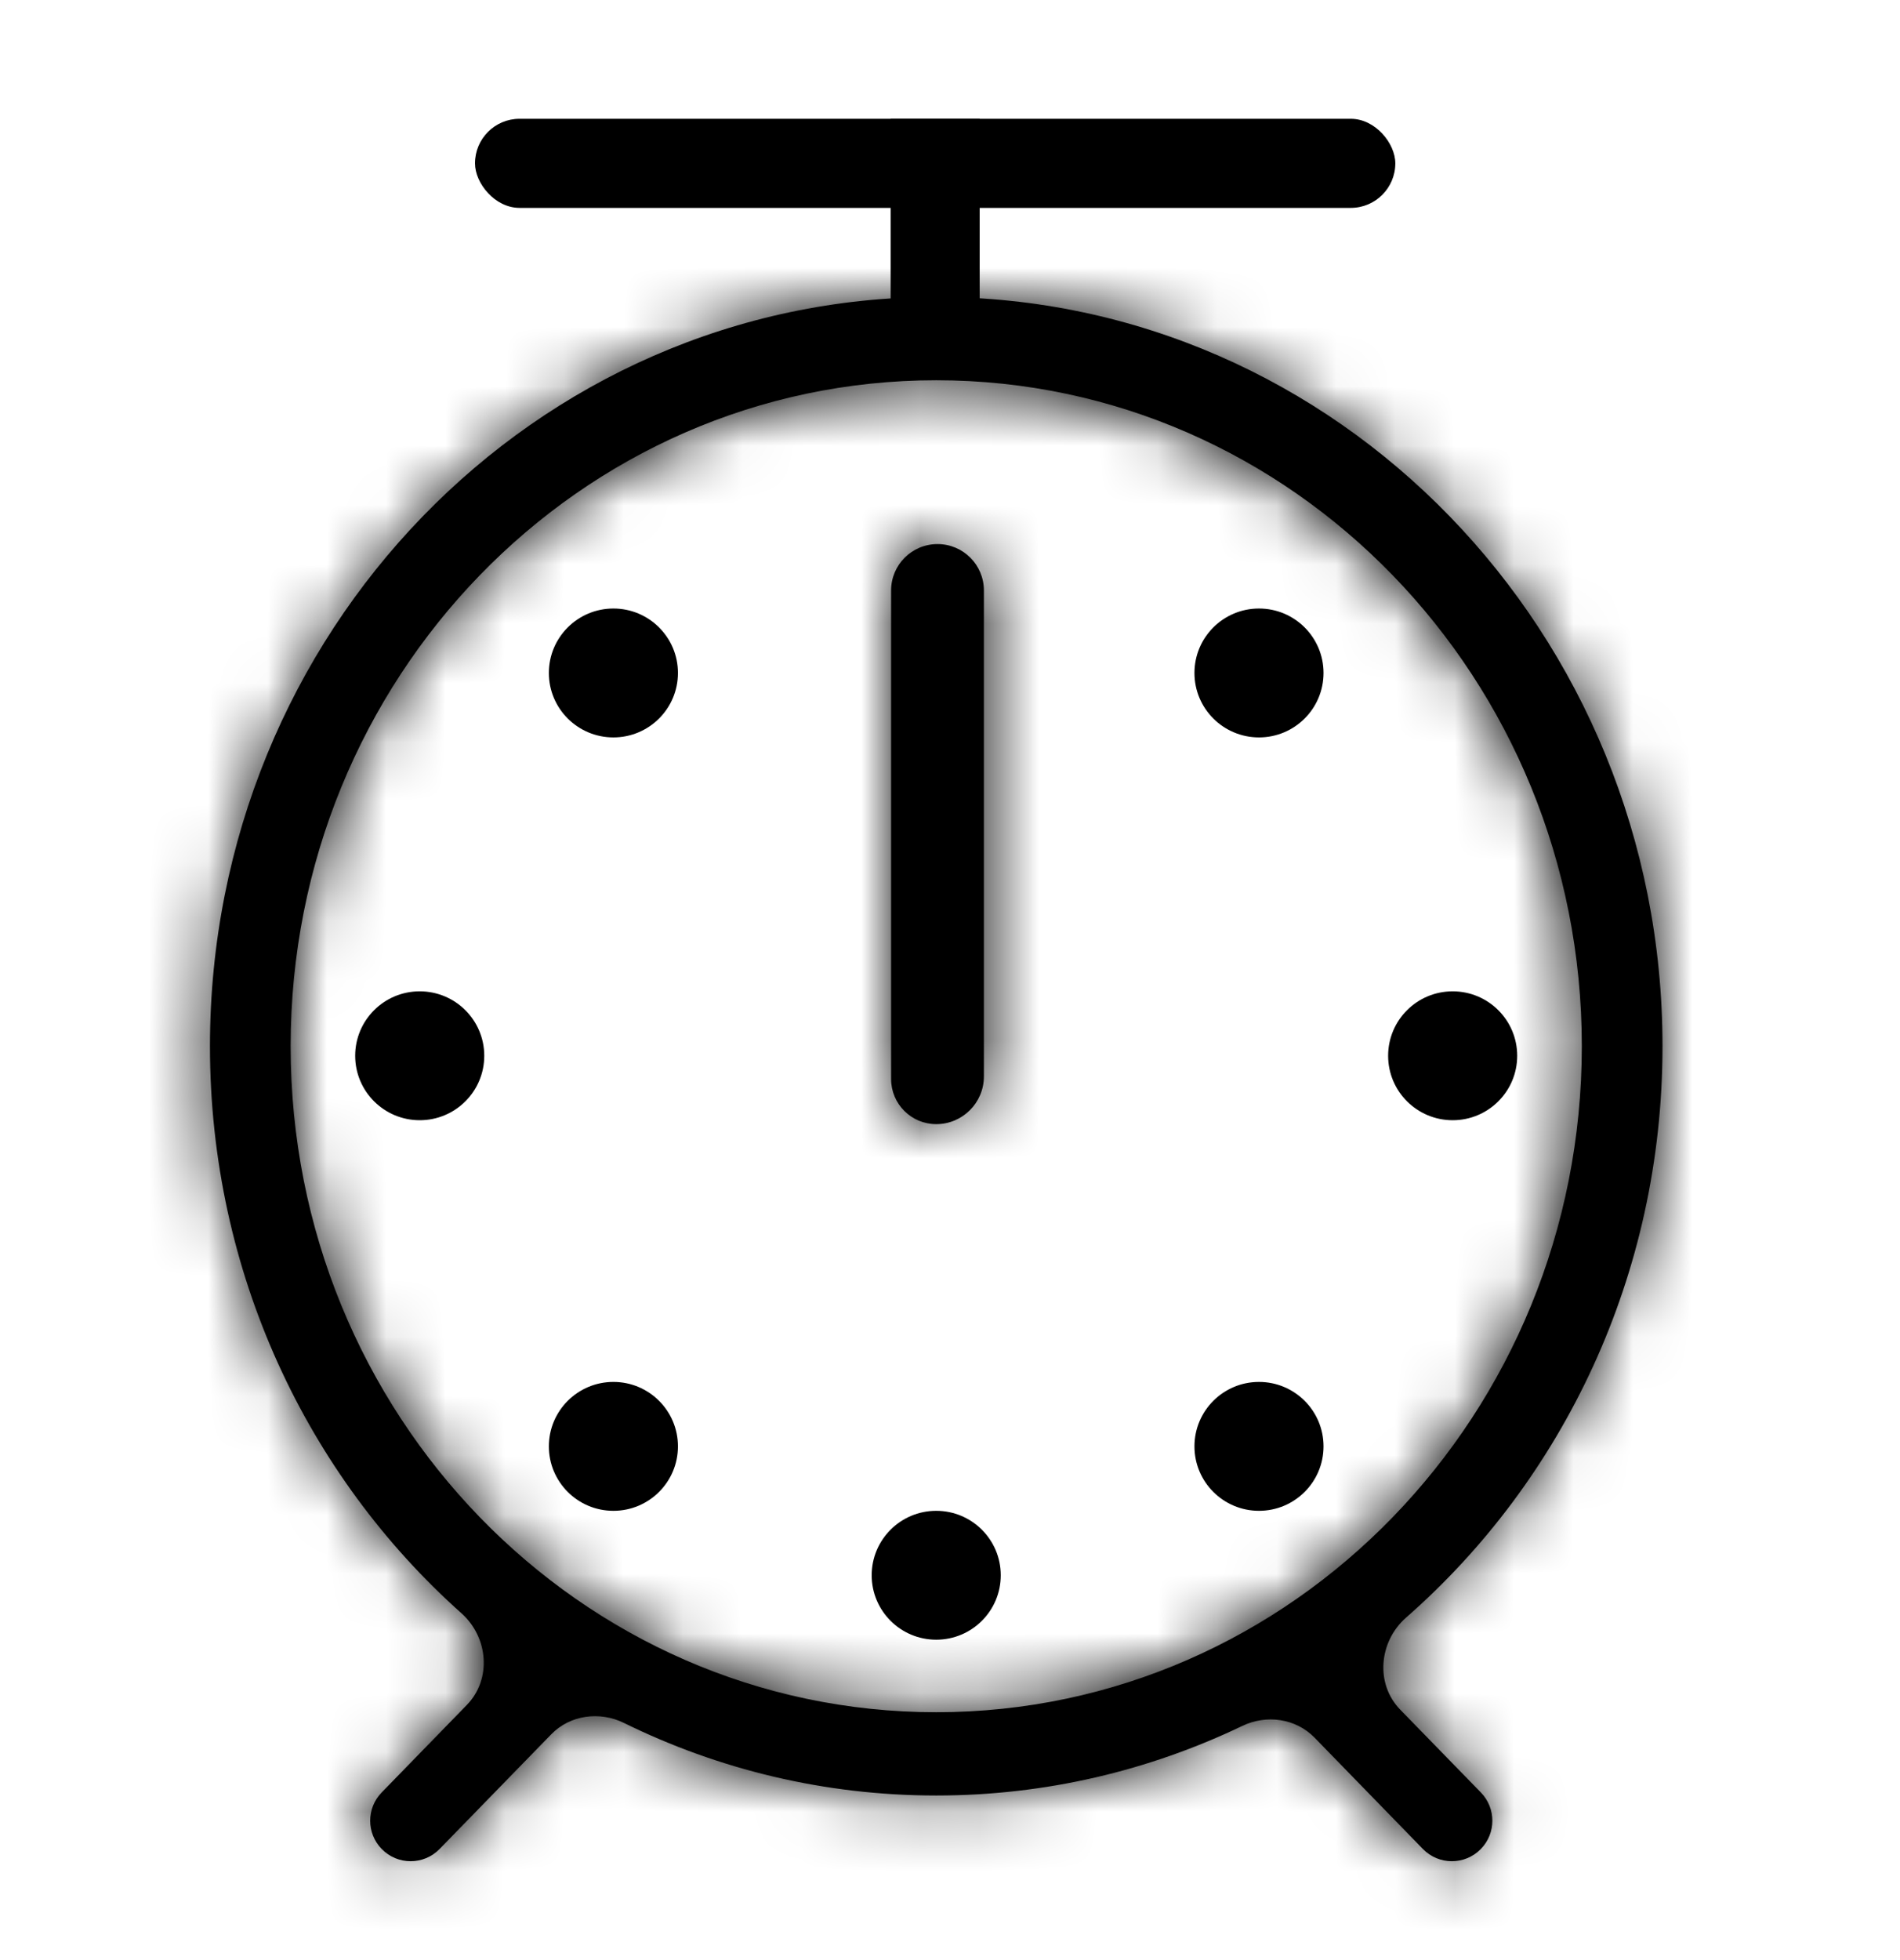 <svg viewBox="0 0 32 33" xmlns="http://www.w3.org/2000/svg">
  <ellipse cx="21.204" cy="11.33" rx="1.087" ry="1.085" />
  <ellipse cx="10.331" cy="11.33" rx="1.087" ry="1.085" />
  <ellipse cx="10.331" cy="24.351" rx="1.087" ry="1.085" />
  <ellipse cx="15.768" cy="26.521" rx="1.087" ry="1.085" />
  <ellipse cx="7.069" cy="17.775" rx="1.087" ry="1.085" />
  <ellipse cx="24.466" cy="17.775" rx="1.087" ry="1.085" />
  <ellipse cx="21.204" cy="24.351" rx="1.087" ry="1.085" />
  <mask id="path-8-inside-1_74631_709">
    <path fill-rule="evenodd" clip-rule="evenodd" d="M20.922 29.058C21.33 28.862 21.823 28.93 22.139 29.254L23.964 31.129C24.232 31.404 24.673 31.404 24.941 31.129V31.129C25.199 30.864 25.199 30.443 24.941 30.178L23.584 28.785C23.158 28.348 23.223 27.636 23.682 27.233C26.324 24.919 28 21.469 28 17.614C28 10.648 22.523 5 15.768 5C9.012 5 3.536 10.648 3.536 17.614C3.536 21.429 5.177 24.848 7.772 27.161C8.224 27.564 8.285 28.271 7.862 28.705L6.428 30.178C6.17 30.443 6.17 30.864 6.428 31.129V31.129C6.695 31.404 7.137 31.404 7.404 31.129L9.284 29.199C9.602 28.872 10.1 28.806 10.51 29.008C12.103 29.791 13.886 30.229 15.768 30.229C17.609 30.229 19.355 29.809 20.922 29.058ZM15.768 28.827C21.773 28.827 26.641 23.807 26.641 17.614C26.641 11.422 21.773 6.402 15.768 6.402C9.763 6.402 4.895 11.422 4.895 17.614C4.895 23.807 9.763 28.827 15.768 28.827ZM15.008 17.298V13.5V9.941C15.008 9.509 15.358 9.16 15.79 9.16V9.16C16.221 9.16 16.571 9.509 16.571 9.941V13.5V17.298V17.841V18.123C16.571 18.566 16.211 18.926 15.768 18.926V18.926V18.926C15.348 18.926 15.008 18.586 15.008 18.166V17.841V17.298Z" />
  </mask>
  <path fill-rule="evenodd" clip-rule="evenodd" d="M20.922 29.058C21.33 28.862 21.823 28.93 22.139 29.254L23.964 31.129C24.232 31.404 24.673 31.404 24.941 31.129V31.129C25.199 30.864 25.199 30.443 24.941 30.178L23.584 28.785C23.158 28.348 23.223 27.636 23.682 27.233C26.324 24.919 28 21.469 28 17.614C28 10.648 22.523 5 15.768 5C9.012 5 3.536 10.648 3.536 17.614C3.536 21.429 5.177 24.848 7.772 27.161C8.224 27.564 8.285 28.271 7.862 28.705L6.428 30.178C6.17 30.443 6.17 30.864 6.428 31.129V31.129C6.695 31.404 7.137 31.404 7.404 31.129L9.284 29.199C9.602 28.872 10.1 28.806 10.51 29.008C12.103 29.791 13.886 30.229 15.768 30.229C17.609 30.229 19.355 29.809 20.922 29.058ZM15.768 28.827C21.773 28.827 26.641 23.807 26.641 17.614C26.641 11.422 21.773 6.402 15.768 6.402C9.763 6.402 4.895 11.422 4.895 17.614C4.895 23.807 9.763 28.827 15.768 28.827ZM15.008 17.298V13.5V9.941C15.008 9.509 15.358 9.16 15.79 9.16V9.16C16.221 9.16 16.571 9.509 16.571 9.941V13.5V17.298V17.841V18.123C16.571 18.566 16.211 18.926 15.768 18.926V18.926V18.926C15.348 18.926 15.008 18.586 15.008 18.166V17.841V17.298Z" />
  <path d="M9.284 29.199L12.149 31.99L9.284 29.199ZM10.51 29.008L12.275 25.418L10.51 29.008ZM7.404 31.129L4.539 28.338L7.404 31.129ZM6.428 30.178L9.293 32.969L6.428 30.178ZM23.584 28.785L20.719 31.576L23.584 28.785ZM23.682 27.233L21.047 24.224L23.682 27.233ZM7.772 27.161L5.11 30.146L7.772 27.161ZM7.862 28.705L4.996 25.915L7.862 28.705ZM24.941 30.178L27.807 27.387L24.941 30.178ZM23.964 31.129L26.83 28.338L23.964 31.129ZM22.139 29.254L19.273 32.045L22.139 29.254ZM20.922 29.058L19.191 25.452L20.922 29.058ZM19.273 32.045L21.099 33.92L26.83 28.338L25.004 26.464L19.273 32.045ZM27.807 27.387L26.45 25.994L20.719 31.576L22.075 32.969L27.807 27.387ZM26.317 30.242C29.808 27.186 32 22.647 32 17.614H24C24 20.291 22.84 22.653 21.047 24.224L26.317 30.242ZM32 17.614C32 8.556 24.848 1 15.768 1V9C20.199 9 24 12.74 24 17.614H32ZM15.768 1C6.688 1 -0.464 8.556 -0.464 17.614H7.536C7.536 12.74 11.336 9 15.768 9V1ZM-0.464 17.614C-0.464 22.594 1.683 27.091 5.11 30.146L10.434 24.175C8.672 22.604 7.536 20.263 7.536 17.614H-0.464ZM4.996 25.915L3.562 27.387L9.293 32.969L10.727 31.496L4.996 25.915ZM10.27 33.92L12.149 31.99L6.418 26.408L4.539 28.338L10.27 33.92ZM8.745 32.597C10.872 33.643 13.257 34.229 15.768 34.229V26.229C14.514 26.229 13.334 25.939 12.275 25.418L8.745 32.597ZM15.768 34.229C18.224 34.229 20.56 33.668 22.652 32.664L19.191 25.452C18.151 25.951 16.994 26.229 15.768 26.229V34.229ZM15.768 32.827C24.097 32.827 30.641 25.899 30.641 17.614H22.641C22.641 21.715 19.448 24.827 15.768 24.827V32.827ZM30.641 17.614C30.641 9.33 24.097 2.402 15.768 2.402V10.402C19.448 10.402 22.641 13.514 22.641 17.614H30.641ZM15.768 2.402C7.439 2.402 0.895 9.33 0.895 17.614H8.895C8.895 13.514 12.087 10.402 15.768 10.402V2.402ZM0.895 17.614C0.895 25.899 7.439 32.827 15.768 32.827V24.827C12.087 24.827 8.895 21.715 8.895 17.614H0.895ZM12.571 17.298V17.841H20.571V17.298H12.571ZM12.571 17.841V18.123H20.571V17.841H12.571ZM19.008 18.166V17.841H11.008V18.166H19.008ZM19.008 17.841V17.298H11.008V17.841H19.008ZM19.008 17.298V13.5H11.008V17.298H19.008ZM19.008 13.5V9.941H11.008V13.5H19.008ZM12.571 9.941V13.5H20.571V9.941H12.571ZM12.571 13.5V17.298H20.571V13.5H12.571ZM15.79 5.16C13.149 5.16 11.008 7.3 11.008 9.941H19.008C19.008 11.719 17.567 13.16 15.79 13.16V5.16ZM12.571 18.123C12.571 16.357 14.002 14.926 15.768 14.926V22.926C18.42 22.926 20.571 20.775 20.571 18.123H12.571ZM12.149 31.99C11.157 33.009 9.752 33.092 8.745 32.597L12.275 25.418C10.449 24.52 8.048 24.735 6.418 26.408L12.149 31.99ZM3.562 33.92C5.4 35.807 8.432 35.807 10.27 33.92L4.539 28.338C5.841 27.001 7.991 27.001 9.293 28.338L3.562 33.92ZM3.562 27.387C1.792 29.205 1.792 32.102 3.562 33.92L9.293 28.338C10.548 29.627 10.548 31.68 9.293 32.969L3.562 27.387ZM26.45 25.994C27.793 27.373 27.394 29.299 26.317 30.242L21.047 24.224C19.052 25.972 18.524 29.322 20.719 31.576L26.45 25.994ZM15.79 13.16C14.012 13.16 12.571 11.719 12.571 9.941H20.571C20.571 7.3 18.43 5.16 15.79 5.16V13.16ZM5.11 30.146C4.046 29.198 3.663 27.284 4.996 25.915L10.727 31.496C12.907 29.258 12.402 25.931 10.434 24.175L5.11 30.146ZM27.807 33.92C29.577 32.102 29.577 29.205 27.807 27.387L22.075 32.969C20.821 31.68 20.821 29.627 22.075 28.338L27.807 33.92ZM21.099 33.92C22.936 35.807 25.969 35.807 27.807 33.92L22.075 28.338C23.378 27.001 25.527 27.001 26.83 28.338L21.099 33.92ZM15.768 14.926C17.557 14.926 19.008 16.377 19.008 18.166H11.008C11.008 20.795 13.139 22.926 15.768 22.926V14.926ZM25.004 26.464C23.388 24.804 21.012 24.578 19.191 25.452L22.652 32.664C21.648 33.146 20.257 33.056 19.273 32.045L25.004 26.464Z" mask="url(#path-8-inside-1_74631_709)" />
  <rect x="15" y="6" width="4" height="1.5" transform="rotate(-90 15 6)" />
  <rect x="8" y="2" width="15.5" height="1.5" rx="0.75" />
</svg>
